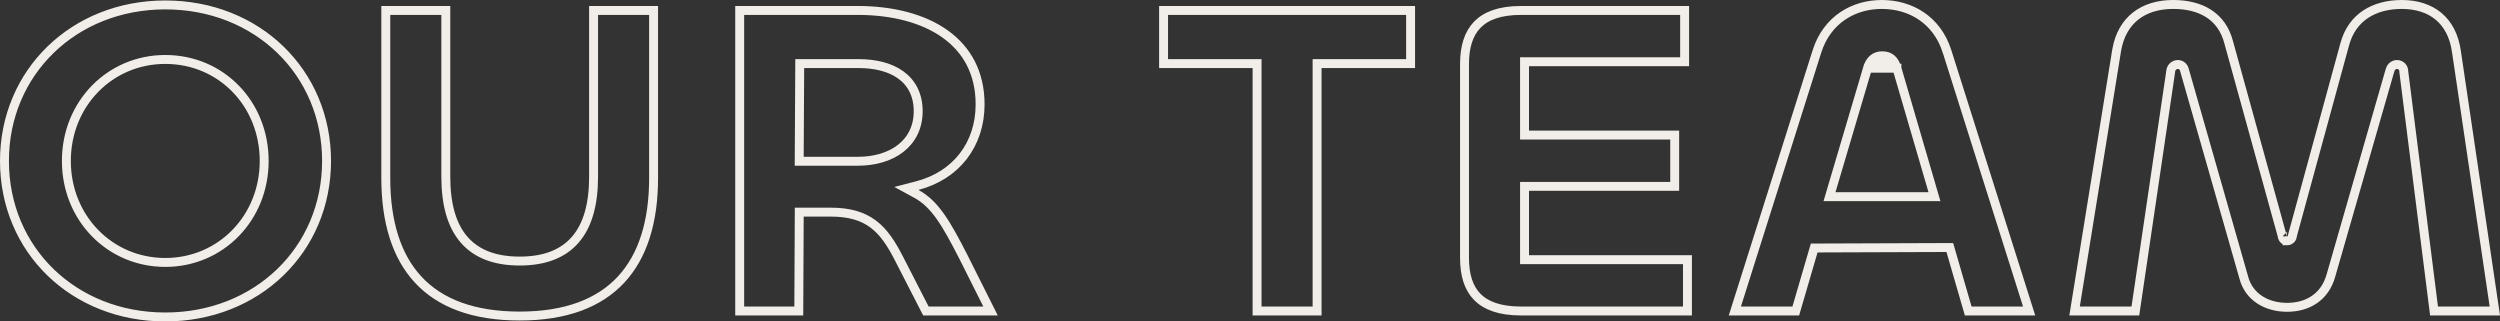 <svg width="280" height="36" viewBox="0 0 280 36" fill="none" xmlns="http://www.w3.org/2000/svg">
<rect x="0" y="0" width="280" height="36" fill="#333333" stroke="none"/>
<path d="M212.453 7.636L212.453 7.637L216.473 21.388L216.66 22.028H215.993H205.574H204.904L205.094 21.386L209.166 7.636H212.453ZM212.453 7.636C212.337 7.24 212.171 6.879 211.886 6.621C211.584 6.348 211.213 6.247 210.81 6.247C210.424 6.247 210.061 6.352 209.76 6.615M212.453 7.636L209.76 6.615M209.76 6.615C209.471 6.867 209.287 7.224 209.167 7.635L209.76 6.615ZM89.464 34.831H82.846V1.17H96.044C99.996 1.17 103.44 2.07 105.88 3.824C108.301 5.565 109.771 8.169 109.771 11.691C109.771 16.2 107.07 19.659 102.74 20.787L101.516 21.105L102.628 21.71C104.741 22.858 106 25.069 107.868 28.707C107.869 28.708 107.869 28.708 107.869 28.709L110.941 34.831H103.701L100.667 28.922C99.84 27.312 99.005 26.003 97.819 25.108C96.618 24.2 95.113 23.758 93.029 23.758H90.014H89.517L89.514 24.255L89.464 34.831ZM89.514 17.56L89.512 18.062H90.014H96.044C97.947 18.062 99.638 17.579 100.866 16.624C102.108 15.659 102.838 14.237 102.838 12.463C102.838 10.611 102.092 9.245 100.841 8.36C99.615 7.493 97.953 7.122 96.15 7.122H90.067H89.57L89.567 7.62L89.514 17.56ZM140.792 7.622V7.122H140.292H130.32V1.17H157.986V7.122H148.014H147.514V7.622V34.831H140.792V7.622ZM170.748 28.584V29.084H171.248H188.994V34.831H170.349C167.967 34.831 166.413 34.232 165.45 33.249C164.485 32.263 164.026 30.803 164.026 28.893V7.159C164.026 5.248 164.485 3.774 165.452 2.775C166.416 1.779 167.97 1.17 170.349 1.17H188.677V6.916H171.248H170.748V7.416V14.627V15.127H171.248H187.566V20.873H171.248H170.748V21.373V28.584ZM203.562 27.775L203.189 27.776L203.084 28.134L201.127 34.831H194.303L203.511 5.716C203.511 5.716 203.511 5.715 203.511 5.715C204.653 2.189 207.613 0.5 210.757 0.5C213.956 0.5 216.915 2.191 218.055 5.715C218.056 5.715 218.056 5.716 218.056 5.716L227.263 34.831H220.441L218.483 28.084L218.378 27.722L218.001 27.723L203.562 27.775ZM232.352 34.831L237.071 5.597C237.071 5.596 237.071 5.596 237.071 5.595C237.371 3.897 238.121 2.637 239.188 1.796C240.259 0.952 241.69 0.5 243.401 0.5C244.922 0.5 246.288 0.821 247.362 1.509C248.427 2.19 249.239 3.252 249.633 4.809L249.636 4.82L255.597 26.395C255.605 26.501 255.632 26.623 255.708 26.735C255.761 26.812 255.832 26.877 255.92 26.919C255.962 26.94 256.004 26.953 256.043 26.961C256.062 26.965 256.081 26.968 256.098 26.97C256.107 26.971 256.115 26.971 256.123 26.971L256.135 26.972L256.141 26.972L256.144 26.972L256.146 26.972C256.146 26.972 256.147 26.972 256.147 26.472V26.972C256.15 26.972 256.213 26.974 256.282 26.96C256.363 26.945 256.472 26.905 256.569 26.811C256.708 26.676 256.742 26.506 256.75 26.394L262.606 4.973L262.606 4.971C263.026 3.41 263.867 2.305 264.964 1.583C266.068 0.856 267.46 0.5 268.999 0.5C270.679 0.5 272.079 0.963 273.115 1.826C274.149 2.687 274.865 3.984 275.115 5.736L275.116 5.738L279.421 34.831H272.613L269.234 8.104C269.233 7.966 269.217 7.767 269.118 7.59C269.057 7.481 268.965 7.381 268.836 7.312C268.712 7.246 268.583 7.225 268.47 7.225C268.271 7.225 268.077 7.295 267.923 7.444C267.784 7.58 267.711 7.749 267.671 7.902C267.67 7.904 267.669 7.907 267.669 7.91L261.061 30.866L261.061 30.869C260.39 33.247 258.498 34.419 256.147 34.419C253.871 34.419 251.853 33.275 251.29 31.037L251.288 31.029L251.286 31.021L244.68 7.913C244.642 7.743 244.573 7.563 244.431 7.425C244.265 7.264 244.072 7.225 243.93 7.225C243.745 7.225 243.532 7.286 243.363 7.451C243.198 7.611 243.122 7.823 243.113 8.044L239.161 34.831H232.352ZM36.575 18.026C36.575 27.982 28.776 35.5 18.511 35.5C8.248 35.5 0.5 27.984 0.5 18.026C0.5 8.118 8.249 0.552 18.511 0.552C28.827 0.552 36.575 8.119 36.575 18.026ZM7.433 18.026C7.433 24.419 12.3 29.393 18.511 29.393C24.722 29.393 29.589 24.419 29.589 18.026C29.589 11.634 24.777 6.659 18.511 6.659C12.3 6.659 7.433 11.632 7.433 18.026ZM73.202 19.931C73.202 24.852 71.991 28.702 69.555 31.32C67.124 33.932 63.401 35.397 58.206 35.397C52.983 35.397 49.261 33.932 46.838 31.321C44.408 28.703 43.209 24.853 43.209 19.931V1.17H49.931V19.777C49.931 22.847 50.576 25.229 51.977 26.845C53.391 28.475 55.495 29.238 58.206 29.238C60.917 29.238 63.021 28.475 64.434 26.845C65.836 25.229 66.481 22.847 66.481 19.777V1.17H73.202V19.931Z" stroke="#F1EDE8"/>
</svg>
